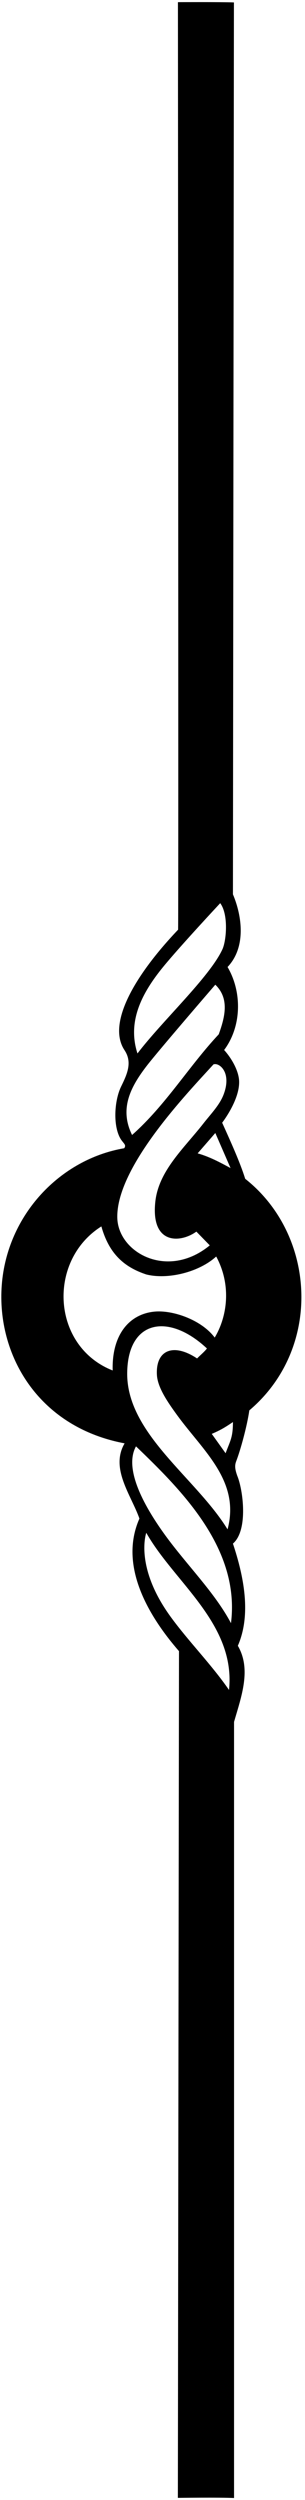 <?xml version="1.0" encoding="UTF-8"?>
<svg xmlns="http://www.w3.org/2000/svg" xmlns:xlink="http://www.w3.org/1999/xlink" width="76pt" height="621pt" viewBox="0 0 76 621" version="1.1">
<g id="surface1">
<path style=" stroke:none;fill-rule:nonzero;fill:rgb(0%,0%,0%);fill-opacity:1;" d="M 61.098 292.82 C 59.824 288.723 57.402 283.418 55.359 278.887 C 55.359 278.887 59.738 273.285 59.586 268.586 C 59.504 266.059 57.77 262.941 55.848 260.828 C 60.238 254.973 60.363 246.434 56.703 240.211 C 61.34 235.332 60.363 227.645 58.043 222.156 L 58.289 0.602 C 54.871 0.48 44.336 0.535 44.336 0.535 C 44.336 0.535 44.504 226.484 44.379 230.938 C 33.312 242.555 26.68 254.352 31.027 260.871 C 33.043 263.898 31.68 266.832 30.18 269.898 C 28.449 273.438 28.086 279.953 30.176 283.098 C 30.836 284.09 31.539 284.398 30.945 285.23 C 15.082 287.926 1.762 301.688 0.438 319.242 C -0.859 336.449 9.414 354.48 31.051 358.535 C 27.391 364.758 32.668 371.359 34.742 377.219 C 29.496 389.051 37.16 401.617 44.602 410.156 C 44.543 451.578 44.32 620.484 44.32 620.484 C 44.32 620.484 54.539 620.336 58.32 620.52 L 58.32 427.727 C 60.152 421.383 62.68 414.672 59.266 408.816 C 62.68 401.008 60.727 391.492 58.043 383.438 C 61.914 380.121 60.559 370.027 59.117 366.582 C 58.531 364.918 58.449 364.035 58.859 362.973 C 59.902 360.281 61.543 354.371 62.129 350.344 C 80.359 334.941 78.789 306.754 61.098 292.82 Z M 57.449 290.156 C 55.055 288.875 52.336 287.367 49.25 286.5 L 53.652 281.445 Z M 40.652 240.188 C 44.855 235.055 54.871 224.352 54.871 224.352 C 56.973 227.152 56.418 233.664 55.418 235.82 C 52.234 242.711 40.418 253.598 34.254 261.684 C 31.668 253.719 35.348 246.668 40.652 240.188 Z M 36.625 264.684 C 39.559 260.895 53.652 244.602 53.652 244.602 C 57.191 248.02 56.094 252.531 54.508 256.926 C 47.062 264.855 41.332 274.492 32.91 281.934 C 29.66 275.363 32.59 269.898 36.625 264.684 Z M 53.195 264.398 C 54.602 263.859 57.887 266.387 55.664 272.023 C 54.652 274.586 52.473 276.785 50.699 279.055 C 45.883 285.211 39.547 290.785 38.703 298.492 C 37.527 309.23 44.926 308.828 48.93 305.938 L 52.27 309.355 C 41.734 318 29.367 311.133 29.227 302.438 C 29.016 289.75 46.848 271.371 53.195 264.398 Z M 28.078 340.434 C 12.828 334.434 11.75 313.152 25.258 304.645 C 27.195 311.535 31.02 314.785 36.449 316.582 C 41.816 317.926 49.602 316.023 53.871 312.121 C 57.637 319.059 56.746 326.832 53.5 332.262 C 50.172 327.82 43.023 325.391 38.527 325.809 C 32.129 326.406 27.828 331.652 28.078 340.434 Z M 51.562 334.965 C 50.984 335.746 49.965 336.578 49.105 337.445 C 43.316 333.586 38.793 335.238 39.094 341.477 C 39.246 344.648 41.773 348.289 44.152 351.555 C 50.598 360.402 59.918 367.891 56.703 379.902 C 48.812 367.055 31.527 356.137 31.695 341.027 C 31.84 327.797 42.086 326.09 51.562 334.965 Z M 57.066 419.797 C 52.66 413.422 46.934 407.688 42.484 401.566 C 33.43 389.109 36.449 380.754 36.449 380.754 C 43.402 393.078 58.777 403.324 57.066 419.797 Z M 57.555 403.203 C 53.531 395.609 46.555 388.77 41.156 381.348 C 36.512 374.961 30.633 365.145 33.887 359.281 C 45.477 370.387 59.875 384.781 57.555 403.203 Z M 56.215 360.992 L 52.77 356.184 C 54.934 355.254 56.016 354.617 58.043 353.242 C 58.043 357.148 57.344 357.91 56.215 360.992 "/>
</g>
</svg>

